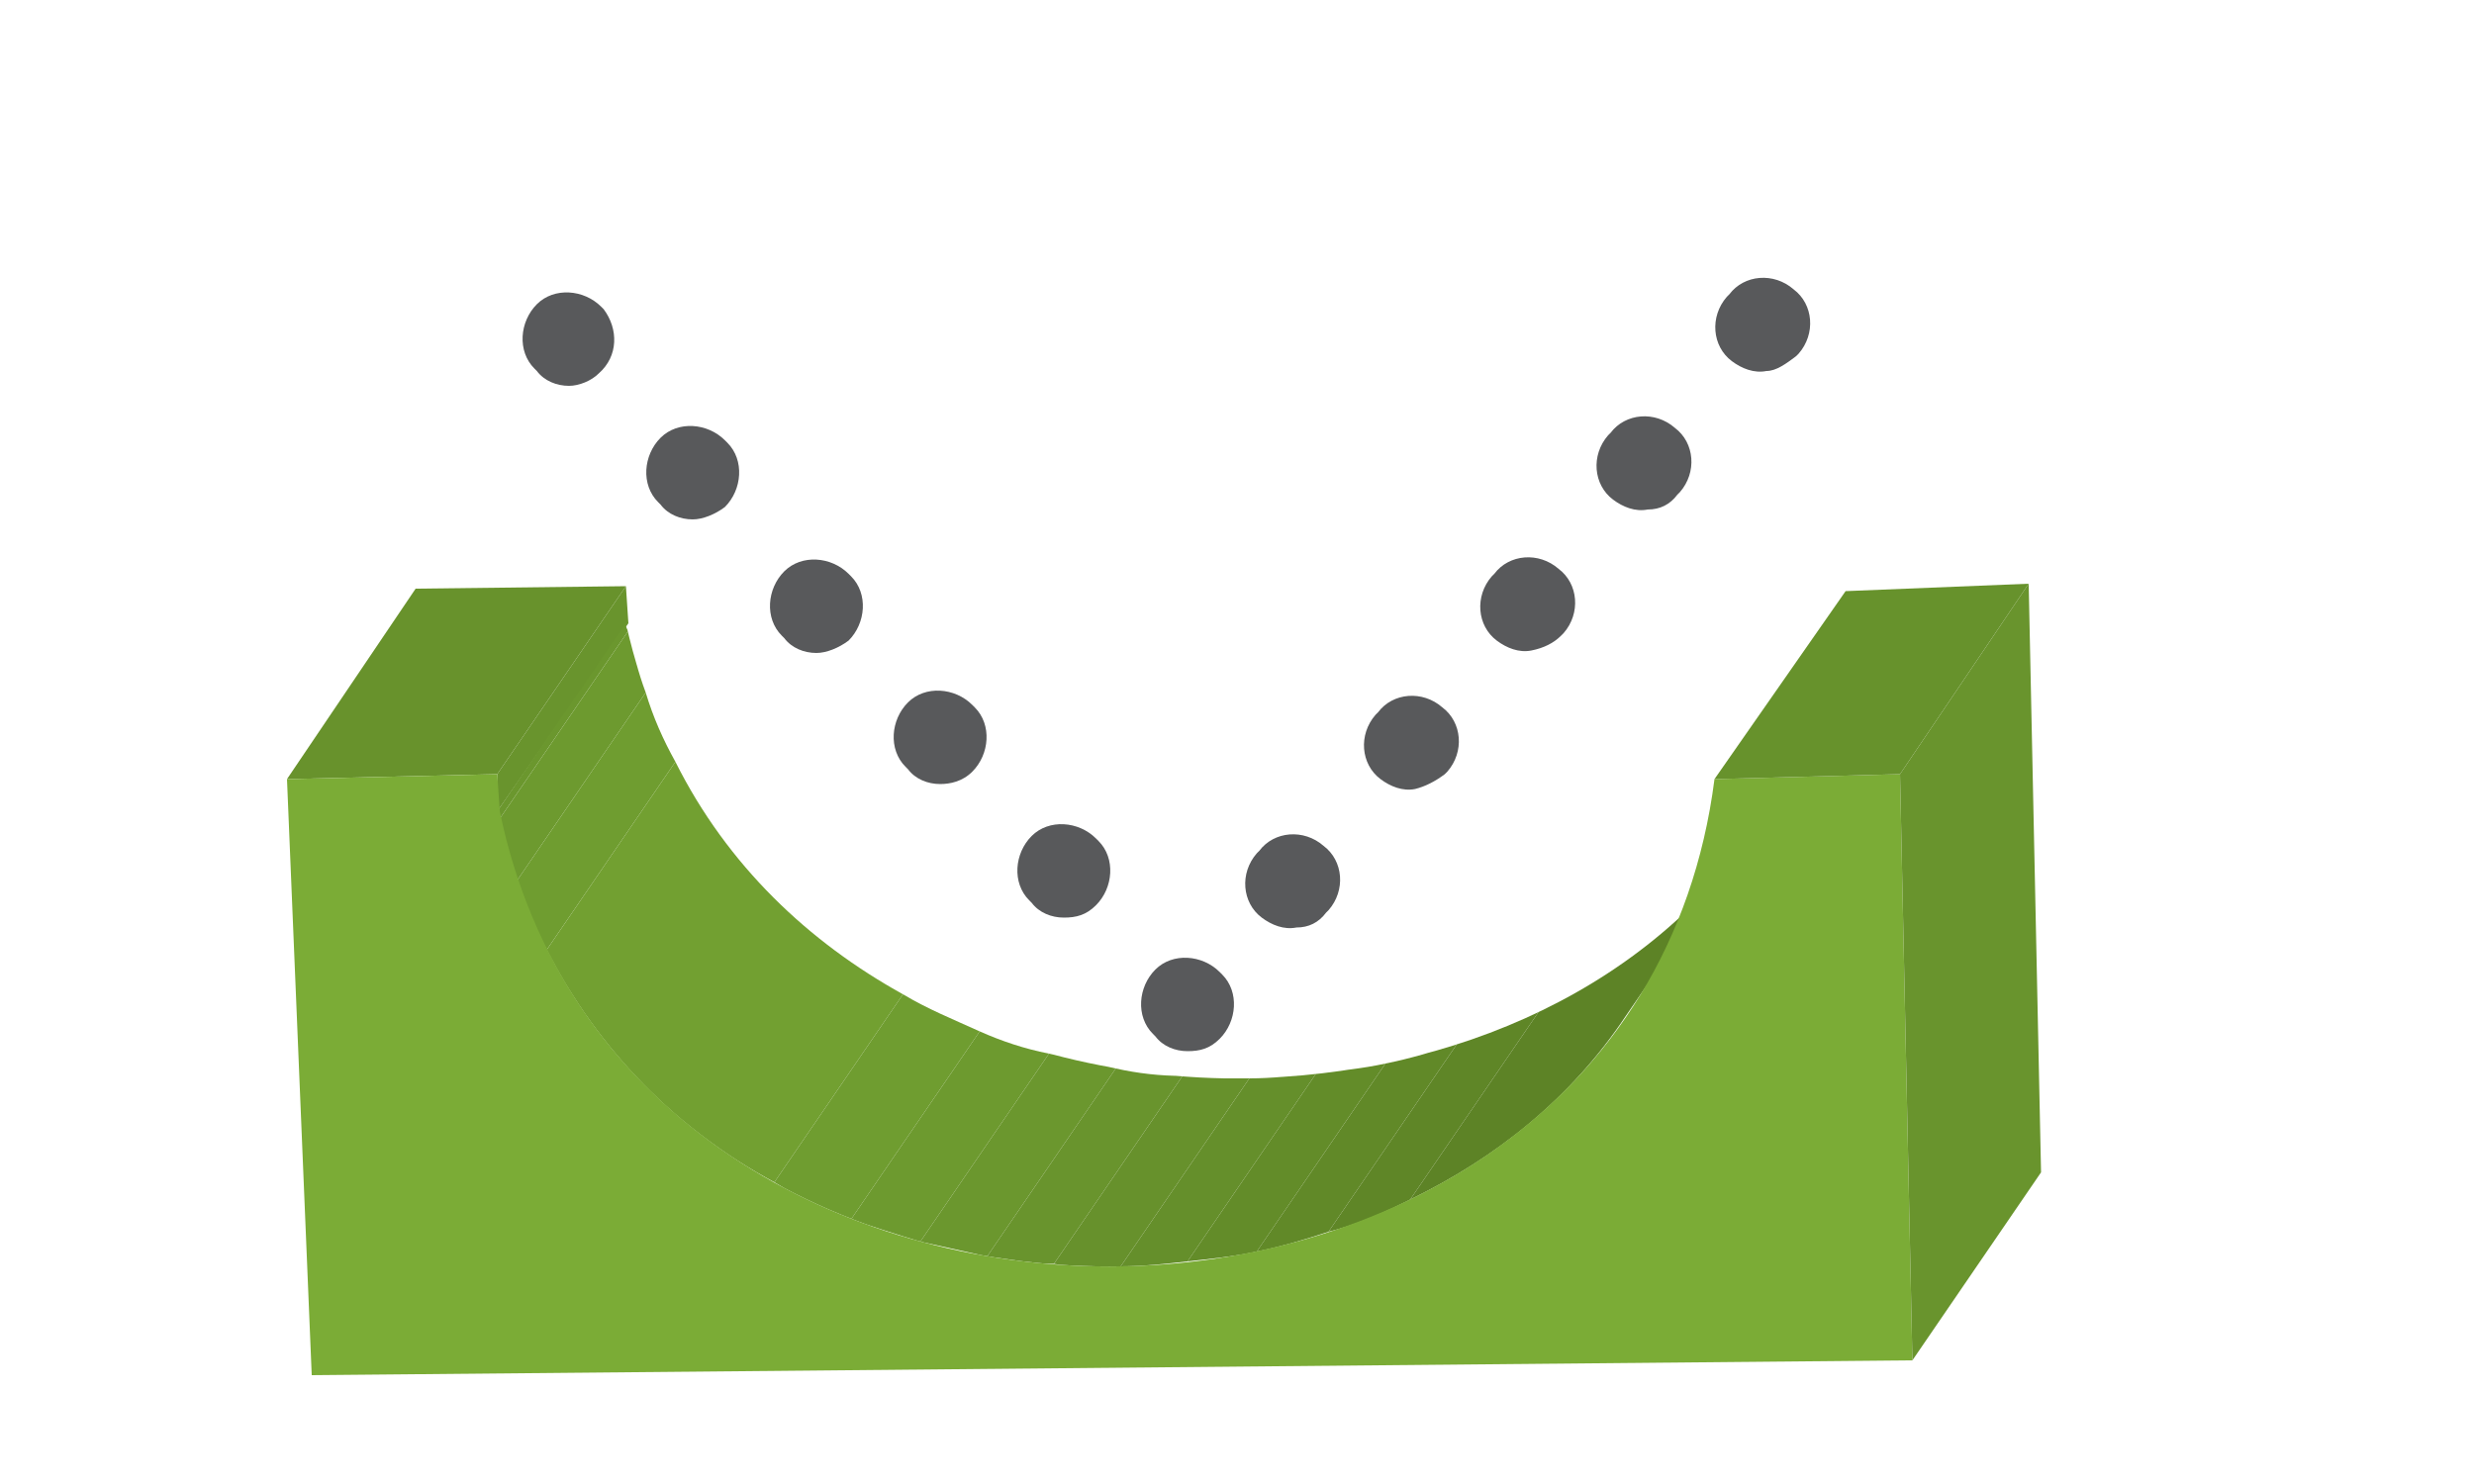 <?xml version="1.0" encoding="utf-8"?>
<!-- Generator: Adobe Illustrator 24.0.1, SVG Export Plug-In . SVG Version: 6.00 Build 0)  -->
<svg  class="srw-beamline-item-icon" version="1.1" id="Circular_Cylinder" xmlns="http://www.w3.org/2000/svg" xmlns:xlink="http://www.w3.org/1999/xlink" x="0px"
	 y="0px" viewBox="-10 -7 100 60" style="enable-background:new 0 0 612 792;" xml:space="preserve">
<style type="text/css">
	.circular-cylinder-st0{enable-background:new    ;}
	.circular-cylinder-st1{fill:#68922C;}
	.circular-cylinder-st2{fill:#69942D;}
	.circular-cylinder-st3{clip-path:url(#CIRCULAR_CYLINDER_SVGID_2_);enable-background:new    ;}
	.circular-cylinder-st4{fill:#6B972E;}
	.circular-cylinder-st5{fill:#6D9A2F;}
	.circular-cylinder-st6{fill:#6F9D30;}
	.circular-cylinder-st7{fill:#72A031;}
	.circular-cylinder-st8{fill:#67912C;}
	.circular-cylinder-st9{fill:#658F2B;}
	.circular-cylinder-st10{fill:#638C29;}
	.circular-cylinder-st11{fill:#618928;}
	.circular-cylinder-st12{fill:#5F8627;}
	.circular-cylinder-st13{fill:#5D8326;}
	.circular-cylinder-st14{fill:#7BAC36;}
	.circular-cylinder-st15{fill:#67922C;}
	.circular-cylinder-st16{fill:#58595B;}
</style>
<g>
	<g>
		<g class="circular-cylinder-st0">
			<g>
				<polygon class="circular-cylinder-st1" points="1.6,24.5 6.8,16.8 15.3,16.7 10.1,24.3 				"/>
			</g>
			<g>
				<polygon class="circular-cylinder-st2" points="10.1,24.3 15.3,16.7 15.4,18.2 10.1,25.8 				"/>
			</g>
			<g class="circular-cylinder-st0">
				<defs>
					<path id="CIRCULAR_CYLINDER_SVGID_1_" class="circular-cylinder-st0" d="M61,26.5l-5.2,7.6C51.1,41,42.7,44.4,34.3,44.2C23.5,44,12.7,37.9,10.1,25.8l5.2-7.6
						C18,30.3,28.7,36.4,39.5,36.6C47.9,36.7,56.3,33.4,61,26.5z"/>
				</defs>
				<clipPath id="CIRCULAR_CYLINDER_SVGID_2_">
					<use xlink:href="#CIRCULAR_CYLINDER_SVGID_1_"  style="overflow:visible;"/>
				</clipPath>
				<g class="circular-cylinder-st3">
					<path class="circular-cylinder-st4" d="M10.1,25.8l5.2-7.6c0,0.1,0,0.2,0.1,0.3l-5.2,7.6C10.2,26,10.1,25.9,10.1,25.8"/>
					<path class="circular-cylinder-st5" d="M10.2,26.1l5.2-7.6c0.2,0.9,0.4,1.7,0.7,2.5l-5.2,7.6C10.6,27.8,10.4,27,10.2,26.1"/>
					<path class="circular-cylinder-st6" d="M10.9,28.6l5.2-7.6c0.3,1,0.7,1.9,1.2,2.8l-5.2,7.6C11.6,30.5,11.2,29.6,10.9,28.6"/>
					<path class="circular-cylinder-st7" d="M12.1,31.4l5.2-7.6c2.1,4.2,5.4,7.3,9.2,9.4l-5.2,7.6C17.4,38.7,14.2,35.5,12.1,31.4"/>
					<path class="circular-cylinder-st6" d="M21.3,40.8l5.2-7.6c1,0.6,2,1,3.1,1.5l-5.2,7.6C23.3,41.9,22.3,41.4,21.3,40.8"/>
					<path class="circular-cylinder-st5" d="M24.4,42.3l5.2-7.6c0.9,0.4,1.8,0.7,2.8,0.9l-5.2,7.6C26.2,42.9,25.3,42.6,24.4,42.3"/>
					<path class="circular-cylinder-st4" d="M27.2,43.2l5.2-7.6c0.9,0.2,1.8,0.4,2.7,0.6l-5.2,7.6C29,43.6,28.1,43.4,27.2,43.2"/>
					<path class="circular-cylinder-st2" d="M29.9,43.8l5.2-7.6c0.9,0.2,1.8,0.3,2.7,0.3l-5.2,7.6C31.7,44.1,30.8,43.9,29.9,43.8"/>
					<path class="circular-cylinder-st8" d="M32.6,44.1l5.2-7.6c0.6,0,1.2,0.1,1.8,0.1c0.3,0,0.6,0,0.9,0l-5.2,7.6c-0.3,0-0.6,0-0.9,0
						C33.7,44.2,33.2,44.2,32.6,44.1"/>
					<path class="circular-cylinder-st9" d="M35.3,44.2l5.2-7.6c0.9,0,1.8-0.1,2.7-0.2L38,44C37.1,44.1,36.2,44.2,35.3,44.2"/>
					<path class="circular-cylinder-st10" d="M38,44l5.2-7.6c0.9-0.1,1.9-0.2,2.8-0.4l-5.2,7.6C39.9,43.8,38.9,43.9,38,44"/>
					<path class="circular-cylinder-st11" d="M40.8,43.6L46,36c1-0.2,2-0.5,2.9-0.8l-5.2,7.6C42.8,43.1,41.8,43.4,40.8,43.6"/>
					<path class="circular-cylinder-st12" d="M43.7,42.8l5.2-7.6c1.1-0.4,2.2-0.8,3.3-1.3L47,41.5C46,42,44.9,42.5,43.7,42.8"/>
					<path class="circular-cylinder-st13" d="M47,41.5l5.2-7.6c3.5-1.7,6.5-4.1,8.7-7.4l-5.2,7.6C53.5,37.4,50.5,39.8,47,41.5"/>
				</g>
			</g>
			<g>
				<path class="circular-cylinder-st14" d="M66.8,24.3L67.3,48L2.6,48.6l-1-24.1l8.5-0.2l0.1,1.5C12.7,37.9,23.5,44,34.3,44.2
					c11.6,0.2,23.3-6.4,25-19.7L66.8,24.3z"/>
			</g>
			<g>
				<polygon class="circular-cylinder-st2" points="66.8,24.3 72,16.6 72.5,40.4 67.3,48 				"/>
			</g>
			<g>
				<polygon class="circular-cylinder-st15" points="59.3,24.5 64.6,16.9 72,16.6 66.8,24.3 				"/>
			</g>
		</g>
	</g>
</g>
<g>
	<g>
		<path class="circular-cylinder-st16" d="M38,35.5c-0.5,0-1-0.2-1.3-0.6l-0.1-0.1c-0.7-0.7-0.6-1.9,0.1-2.6c0.7-0.7,1.9-0.6,2.6,0.1l0.1,0.1
			c0.7,0.7,0.6,1.9-0.1,2.6C38.9,35.4,38.5,35.5,38,35.5z M33,30.1c-0.5,0-1-0.2-1.3-0.6l-0.1-0.1c-0.7-0.7-0.6-1.9,0.1-2.6
			c0.7-0.7,1.9-0.6,2.6,0.1l0.1,0.1c0.7,0.7,0.6,1.9-0.1,2.6C33.9,30,33.5,30.1,33,30.1z M28,24.7c-0.5,0-1-0.2-1.3-0.6L26.6,24
			c-0.7-0.7-0.6-1.9,0.1-2.6c0.7-0.7,1.9-0.6,2.6,0.1l0.1,0.1c0.7,0.7,0.6,1.9-0.1,2.6C28.9,24.6,28.4,24.7,28,24.7z M23,19.4
			c-0.5,0-1-0.2-1.3-0.6l-0.1-0.1c-0.7-0.7-0.6-1.9,0.1-2.6c0.7-0.7,1.9-0.6,2.6,0.1l0.1,0.1c0.7,0.7,0.6,1.9-0.1,2.6
			C23.9,19.2,23.4,19.4,23,19.4z M18,14c-0.5,0-1-0.2-1.3-0.6l-0.1-0.1c-0.7-0.7-0.6-1.9,0.1-2.6c0.7-0.7,1.9-0.6,2.6,0.1l0.1,0.1
			c0.7,0.7,0.6,1.9-0.1,2.6C18.9,13.8,18.4,14,18,14z M13,8.6c-0.5,0-1-0.2-1.3-0.6l-0.1-0.1c-0.7-0.7-0.6-1.9,0.1-2.6
			c0.7-0.7,1.9-0.6,2.6,0.1l0.1,0.1C15,6.3,15,7.4,14.2,8.1C13.9,8.4,13.4,8.6,13,8.6z"/>
	</g>
	<path class="circular-cylinder-st16" d="M42.4,30.5c-0.5,0.1-1-0.1-1.4-0.4c-0.8-0.6-0.9-1.8-0.2-2.6l0.1-0.1c0.6-0.8,1.8-0.9,2.6-0.2
		c0.8,0.6,0.9,1.8,0.2,2.6l-0.1,0.1C43.3,30.3,42.9,30.5,42.4,30.5z"/>
	<path class="circular-cylinder-st16" d="M47.2,24.9c-0.5,0.1-1-0.1-1.4-0.4c-0.8-0.6-0.9-1.8-0.2-2.6l0.1-0.1c0.6-0.8,1.8-0.9,2.6-0.2
		c0.8,0.6,0.9,1.8,0.2,2.6l-0.1,0.1C48,24.6,47.6,24.8,47.2,24.9z"/>
	<path class="circular-cylinder-st16" d="M51.9,19.3c-0.5,0.1-1-0.1-1.4-0.4c-0.8-0.6-0.9-1.8-0.2-2.6l0.1-0.1c0.6-0.8,1.8-0.9,2.6-0.2
		c0.8,0.6,0.9,1.8,0.2,2.6l-0.1,0.1C52.8,19,52.4,19.2,51.9,19.3z"/>
	<path class="circular-cylinder-st16" d="M56.6,13.6c-0.5,0.1-1-0.1-1.4-0.4c-0.8-0.6-0.9-1.8-0.2-2.6l0.1-0.1c0.6-0.8,1.8-0.9,2.6-0.2
		c0.8,0.6,0.9,1.8,0.2,2.6L57.8,13C57.5,13.4,57.1,13.6,56.6,13.6z"/>
	<path class="circular-cylinder-st16" d="M61.4,8c-0.5,0.1-1-0.1-1.4-0.4c-0.8-0.6-0.9-1.8-0.2-2.6l0.1-0.1c0.6-0.8,1.8-0.9,2.6-0.2
		c0.8,0.6,0.9,1.8,0.2,2.6l-0.1,0.1C62.2,7.7,61.8,8,61.4,8z"/>
</g>
</svg>
